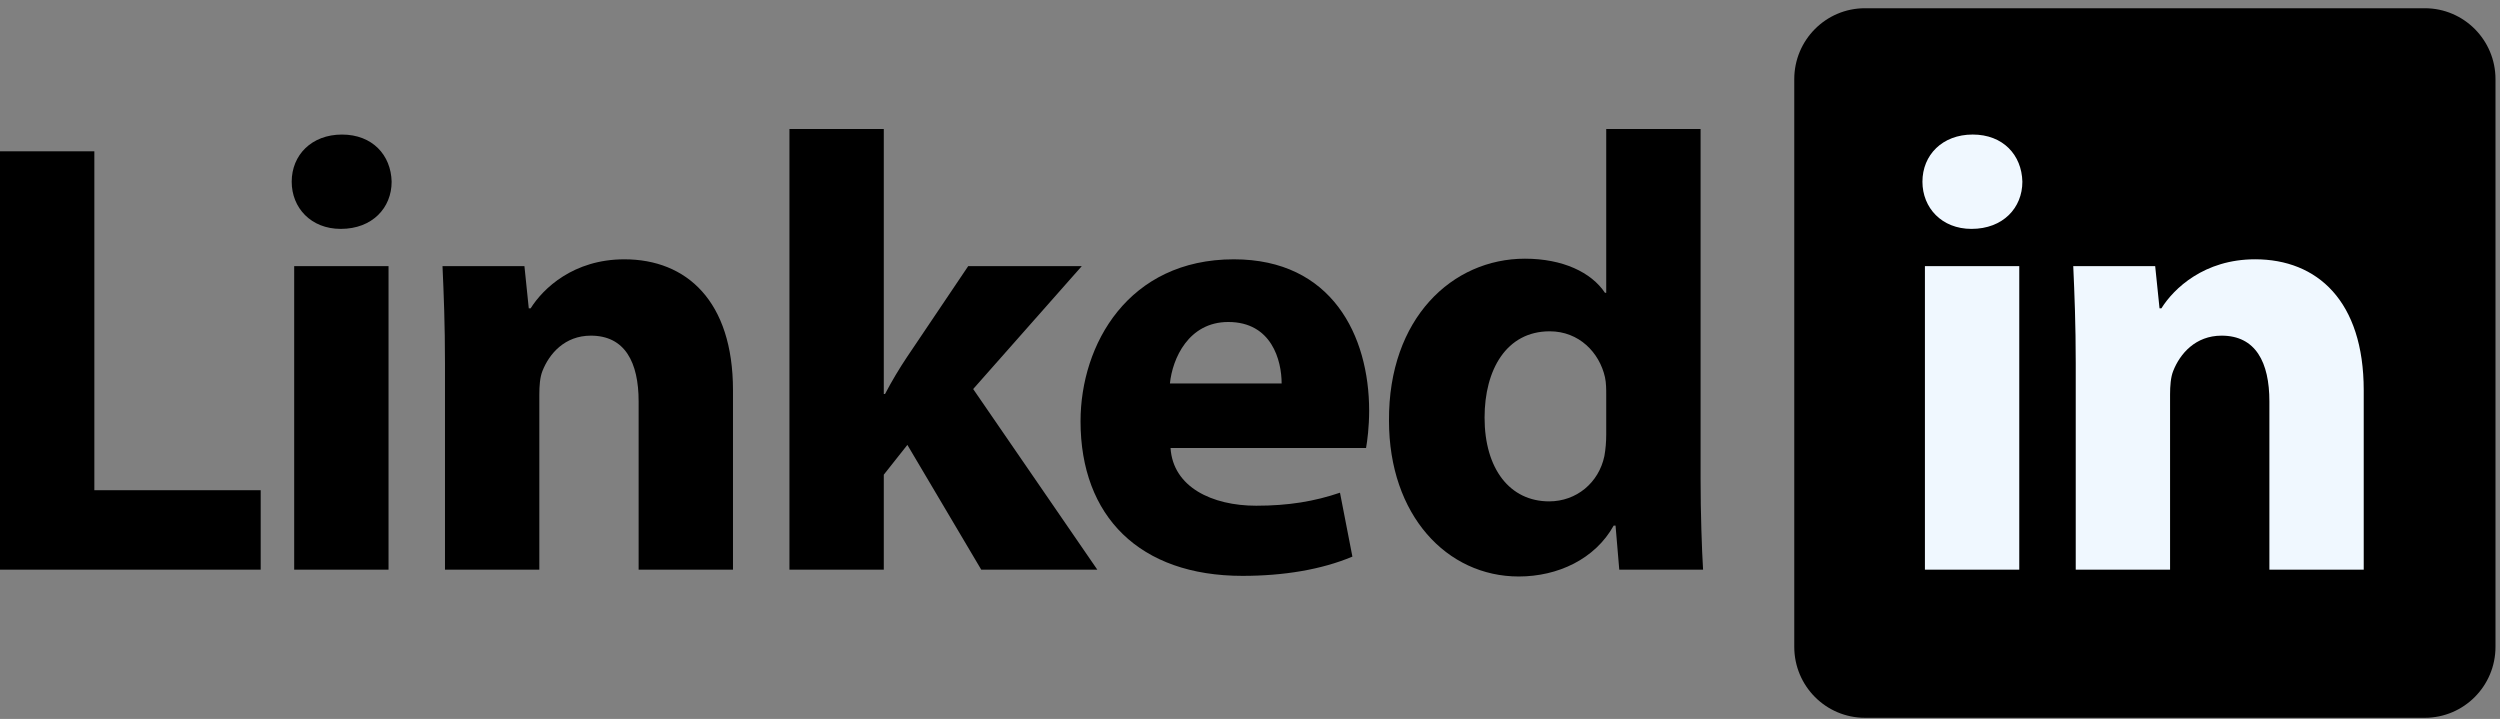 <svg width="153" height="44" viewBox="0 0 153 44" fill="none" xmlns="http://www.w3.org/2000/svg">
<rect x="0" y="0" width="153" height="44" fill="#808080" stroke="none"/>
<path d="M152.724 39.587C152.724 41.985 150.787 43.929 148.397 43.929H114.135C111.745 43.929 109.809 41.985 109.809 39.587V4.845C109.809 2.448 111.745 0.504 114.135 0.504H148.397C150.787 0.504 152.724 2.448 152.724 4.845V39.587Z" fill="black"/>
<path d="M0 9.26H5.774V30.001H15.954V34.863H0V9.26Z" fill="black"/>
<path d="M23.968 11.122C23.968 12.717 22.79 14.008 20.853 14.008C19.029 14.008 17.852 12.717 17.852 11.122C17.852 9.488 19.068 8.235 20.929 8.235C22.79 8.235 23.93 9.488 23.968 11.122ZM18.004 34.863V16.288H23.778V34.863H18.004Z" fill="black"/>
<path d="M27.233 22.213C27.233 19.896 27.157 17.959 27.081 16.287H32.095L32.361 18.871H32.475C33.235 17.655 35.096 15.87 38.211 15.87C42.01 15.87 44.859 18.415 44.859 23.885V34.863H39.084V24.569C39.084 22.175 38.249 20.542 36.16 20.542C34.564 20.542 33.615 21.644 33.197 22.707C33.045 23.087 33.007 23.619 33.007 24.151V34.863H27.233V22.213Z" fill="black"/>
<path d="M54.088 24.113H54.164C54.582 23.315 55.038 22.555 55.494 21.872L59.254 16.287H66.205L59.558 23.809L67.155 34.863H60.052L55.531 27.227L54.088 29.051V34.863H48.314V7.893H54.088V24.113Z" fill="black"/>
<path d="M71.637 27.418C71.789 29.811 74.182 30.95 76.879 30.95C78.854 30.95 80.449 30.684 82.007 30.153L82.767 34.065C80.867 34.863 78.55 35.243 76.043 35.243C69.737 35.243 66.129 31.596 66.129 25.784C66.129 21.074 69.054 15.87 75.511 15.87C81.513 15.87 83.792 20.542 83.792 25.138C83.792 26.126 83.678 27 83.602 27.418H71.637ZM78.436 23.467C78.436 22.061 77.829 19.706 75.17 19.706C72.738 19.706 71.751 21.948 71.599 23.467H78.436Z" fill="black"/>
<path d="M104.076 7.893V29.317C104.076 31.406 104.152 33.61 104.228 34.863H99.099L98.871 32.166H98.758C97.618 34.217 95.339 35.281 92.946 35.281C88.54 35.281 85.006 31.52 85.006 25.746C84.969 19.478 88.882 15.832 93.325 15.832C95.642 15.832 97.39 16.667 98.225 17.921H98.301V7.893H104.076ZM98.301 24.151C98.301 23.847 98.301 23.429 98.225 23.087C97.884 21.568 96.631 20.276 94.845 20.276C92.186 20.276 90.856 22.631 90.856 25.556C90.856 28.709 92.414 30.684 94.807 30.684C96.478 30.684 97.846 29.545 98.188 27.912C98.264 27.494 98.301 27.038 98.301 26.582V24.151Z" fill="black"/>
<path d="M123.769 11.121C123.769 12.716 122.591 14.008 120.654 14.008C118.831 14.008 117.653 12.716 117.653 11.121C117.653 9.488 118.869 8.234 120.73 8.234C122.591 8.234 123.731 9.488 123.769 11.121ZM117.805 34.863V16.287H123.579V34.863H117.805Z" fill="#F0F8FF"/>
<path d="M127.035 22.213C127.035 19.896 126.959 17.959 126.883 16.287H131.897L132.163 18.87H132.277C133.037 17.655 134.898 15.869 138.013 15.869C141.812 15.869 144.66 18.415 144.66 23.885V34.863H138.887V24.568C138.887 22.175 138.05 20.542 135.961 20.542C134.366 20.542 133.417 21.644 132.999 22.707C132.847 23.087 132.808 23.619 132.808 24.151V34.863H127.035V22.213Z" fill="#F0F8FF"/>
</svg>
